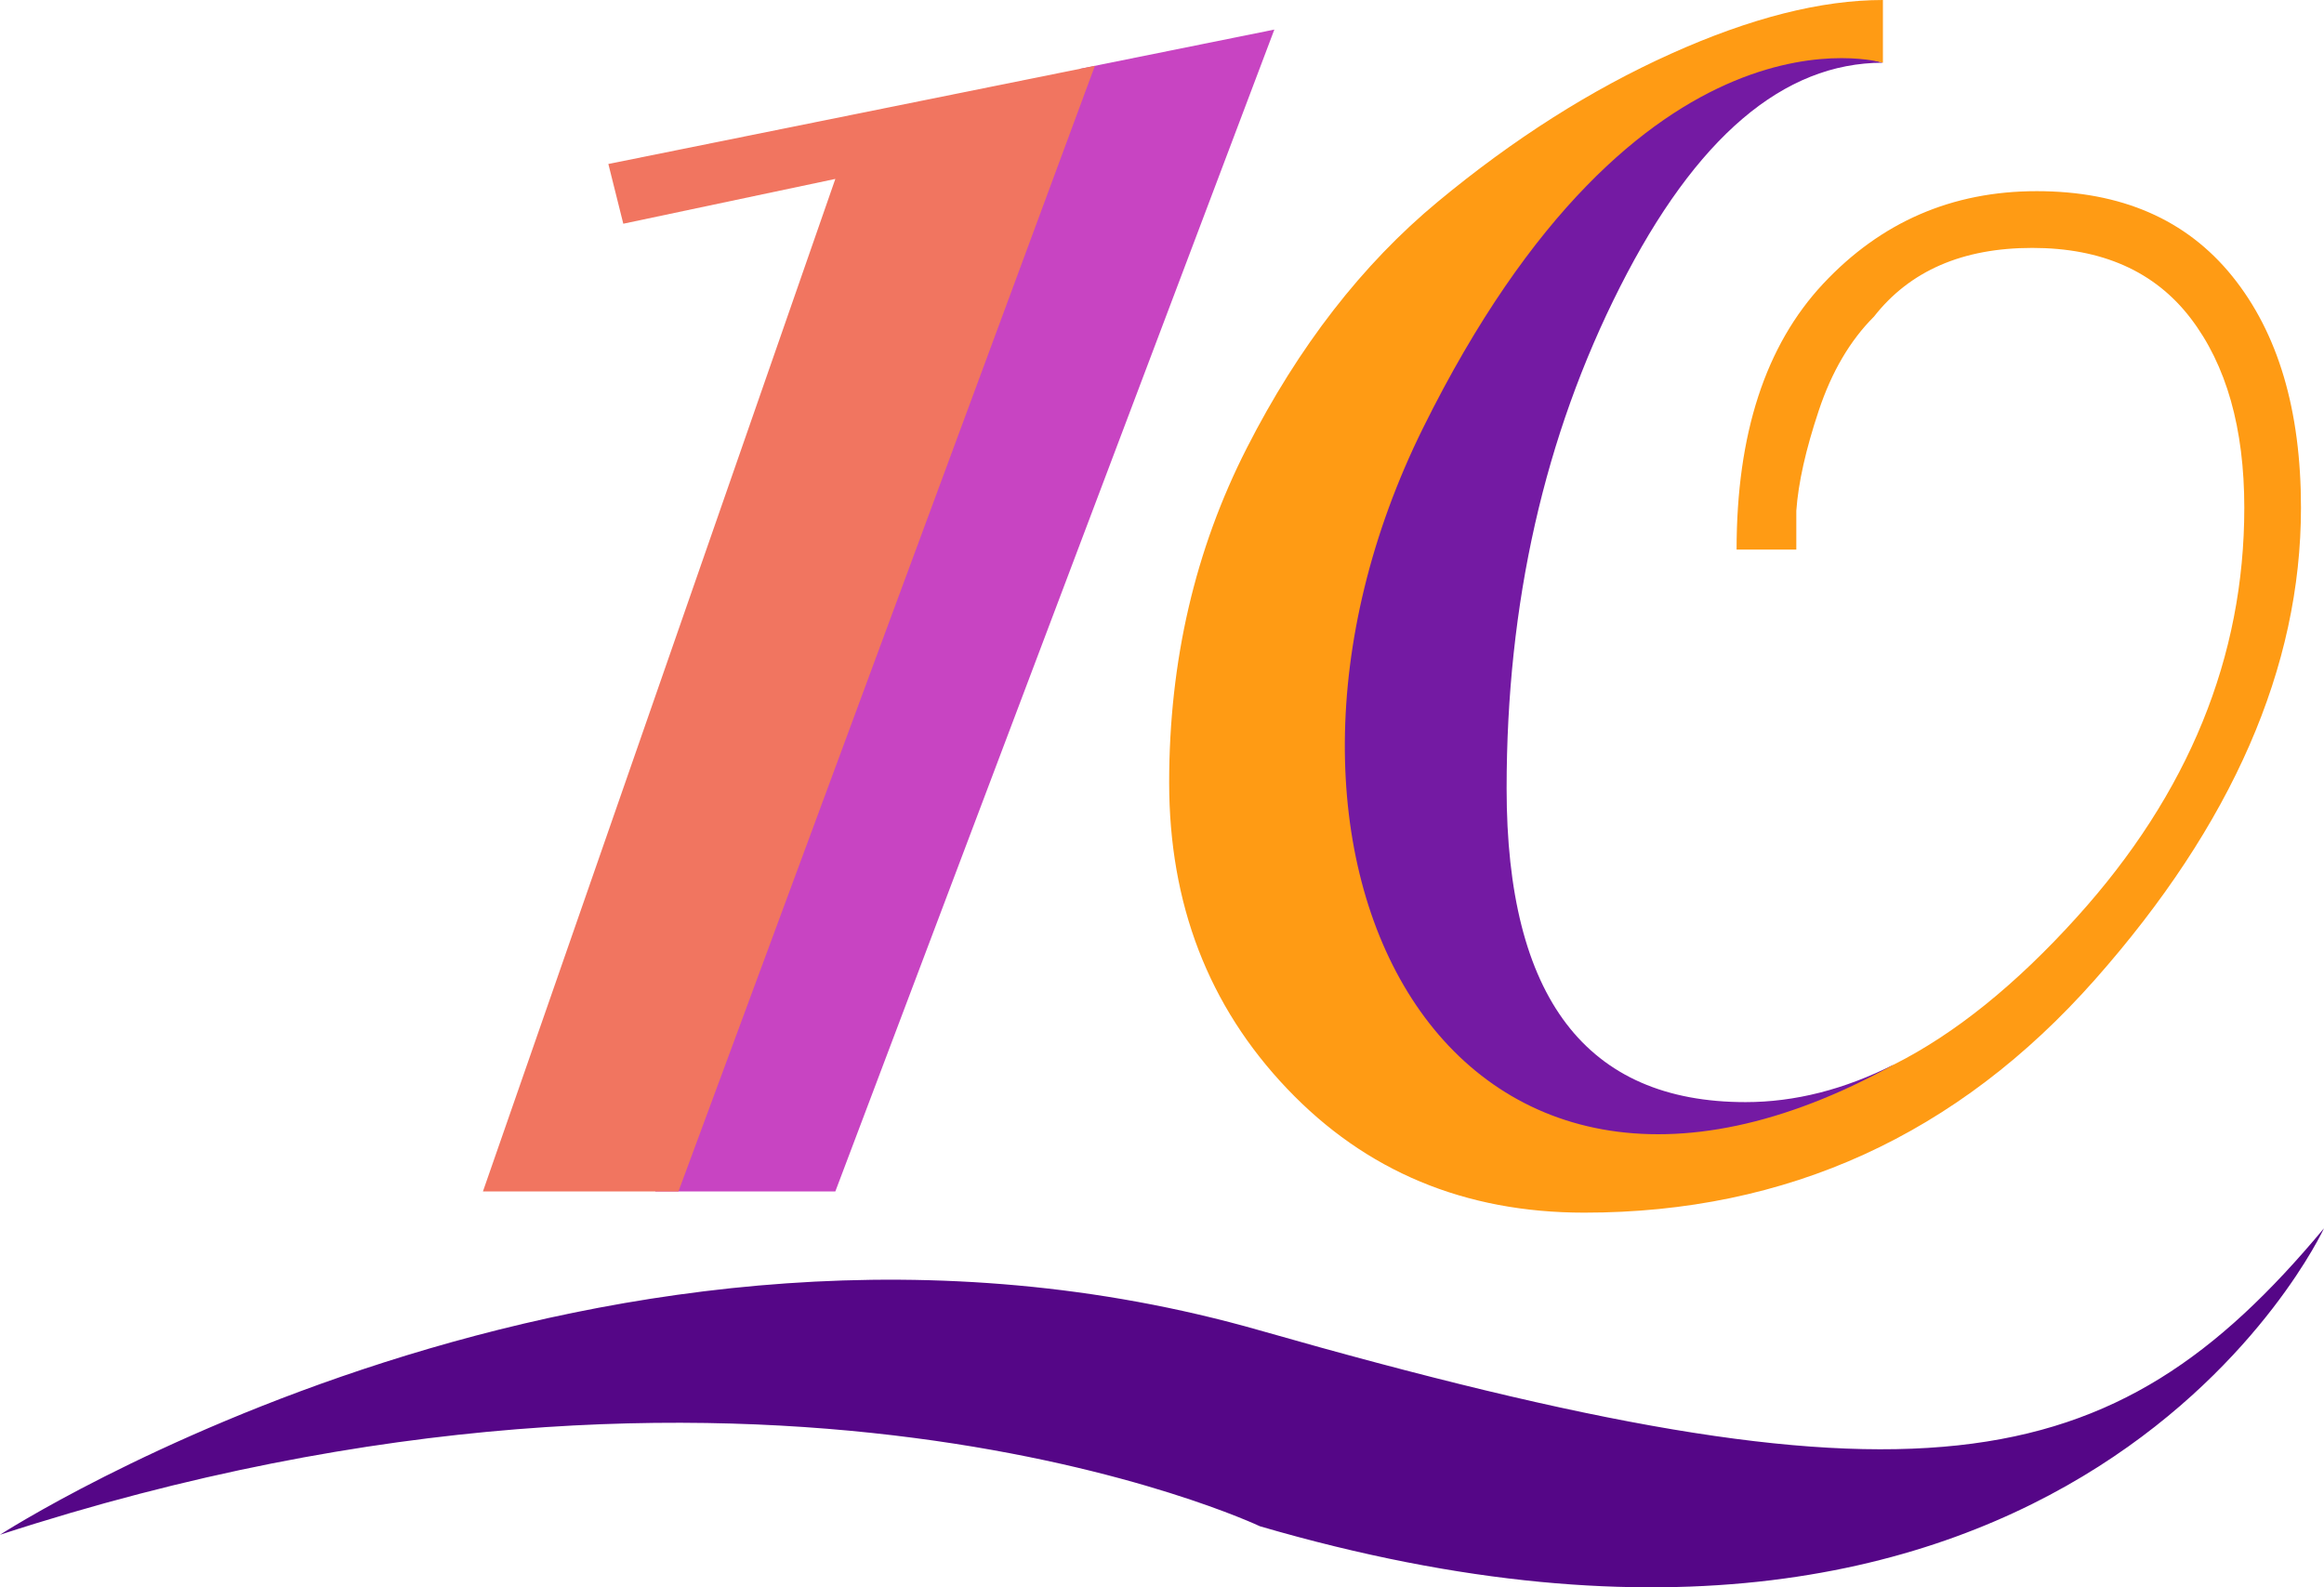 <svg version="1.1" id="图层_1" x="0px" y="0px" width="200px" height="136.586px" viewBox="0 0 200 136.586" enable-background="new 0 0 200 136.586" xml:space="preserve" xmlns:xml="http://www.w3.org/XML/1998/namespace" xmlns="http://www.w3.org/2000/svg" xmlns:xlink="http://www.w3.org/1999/xlink">
  <polygon fill="#C844C2" points="56.388,102.521 71.888,102.521 109.668,2.545 92.958,5.918 " class="color c1"/>
  <polygon fill="#F17560" points="52.354,14.11 53.64,19.251 71.888,15.396 41.561,102.521 58.388,102.521 94.226,5.661 " class="color c2"/>
  <path fill="#741AA3" d="M119.25,34.793c-18.147,36.654,8,83.25,43.747,56.805c-4.276,2.152-8.537,3.238-12.778,3.238
	c-13.71,0-20.562-8.994-20.562-26.985c0-15.936,3.254-30.328,9.768-43.178c6.511-12.852,14.048-19.276,22.616-19.276
	C162.041,5.397,137.931-2.935,119.25,34.793z" class="color c3"/>
  <path fill="#FF9B14" d="M192.109,23.773c-3.942-4.883-9.553-7.324-16.834-7.324c-7.283,0-13.407,2.658-18.375,7.967
	c-4.971,5.313-7.452,12.939-7.452,22.875h5.14v-3.342c0.169-2.397,0.813-5.27,1.928-8.61c1.112-3.341,2.698-6.04,4.756-8.096
	c3.084-3.938,7.621-5.911,13.621-5.911c5.994,0,10.537,2.017,13.621,6.04c3.084,4.028,4.627,9.47,4.627,16.319
	c0,12.852-4.8,24.589-14.394,35.211c-5.276,5.843-10.526,10.064-15.75,12.695c-38.451,21.297-58.681-18.117-40.531-54.771
	c18.683-37.729,39.575-31.429,39.575-31.429V0c-5.313,0-11.396,1.543-18.247,4.627c-6.854,3.084-13.537,7.324-20.047,12.722
	c-6.515,5.397-11.996,12.466-16.449,21.204c-4.457,8.738-6.682,18.336-6.682,28.784c0,10.453,3.381,19.236,10.151,26.345
	c6.767,7.111,15.291,10.666,25.571,10.666c17.478,0,32.125-6.684,43.948-20.049c11.82-13.363,17.732-26.896,17.732-40.607
	C198.021,35.299,196.05,28.656,192.109,23.773z" class="color c4"/>
  <path fill="#550687" d="M0,132.064c0,0,52.015-33.698,108.425-17.582c56.41,16.117,73.261,13.187,91.575-8.791
	c0,0-21.245,46.152-91.575,25.642C108.425,131.333,65.202,110.818,0,132.064z" class="color c5"/>
</svg>